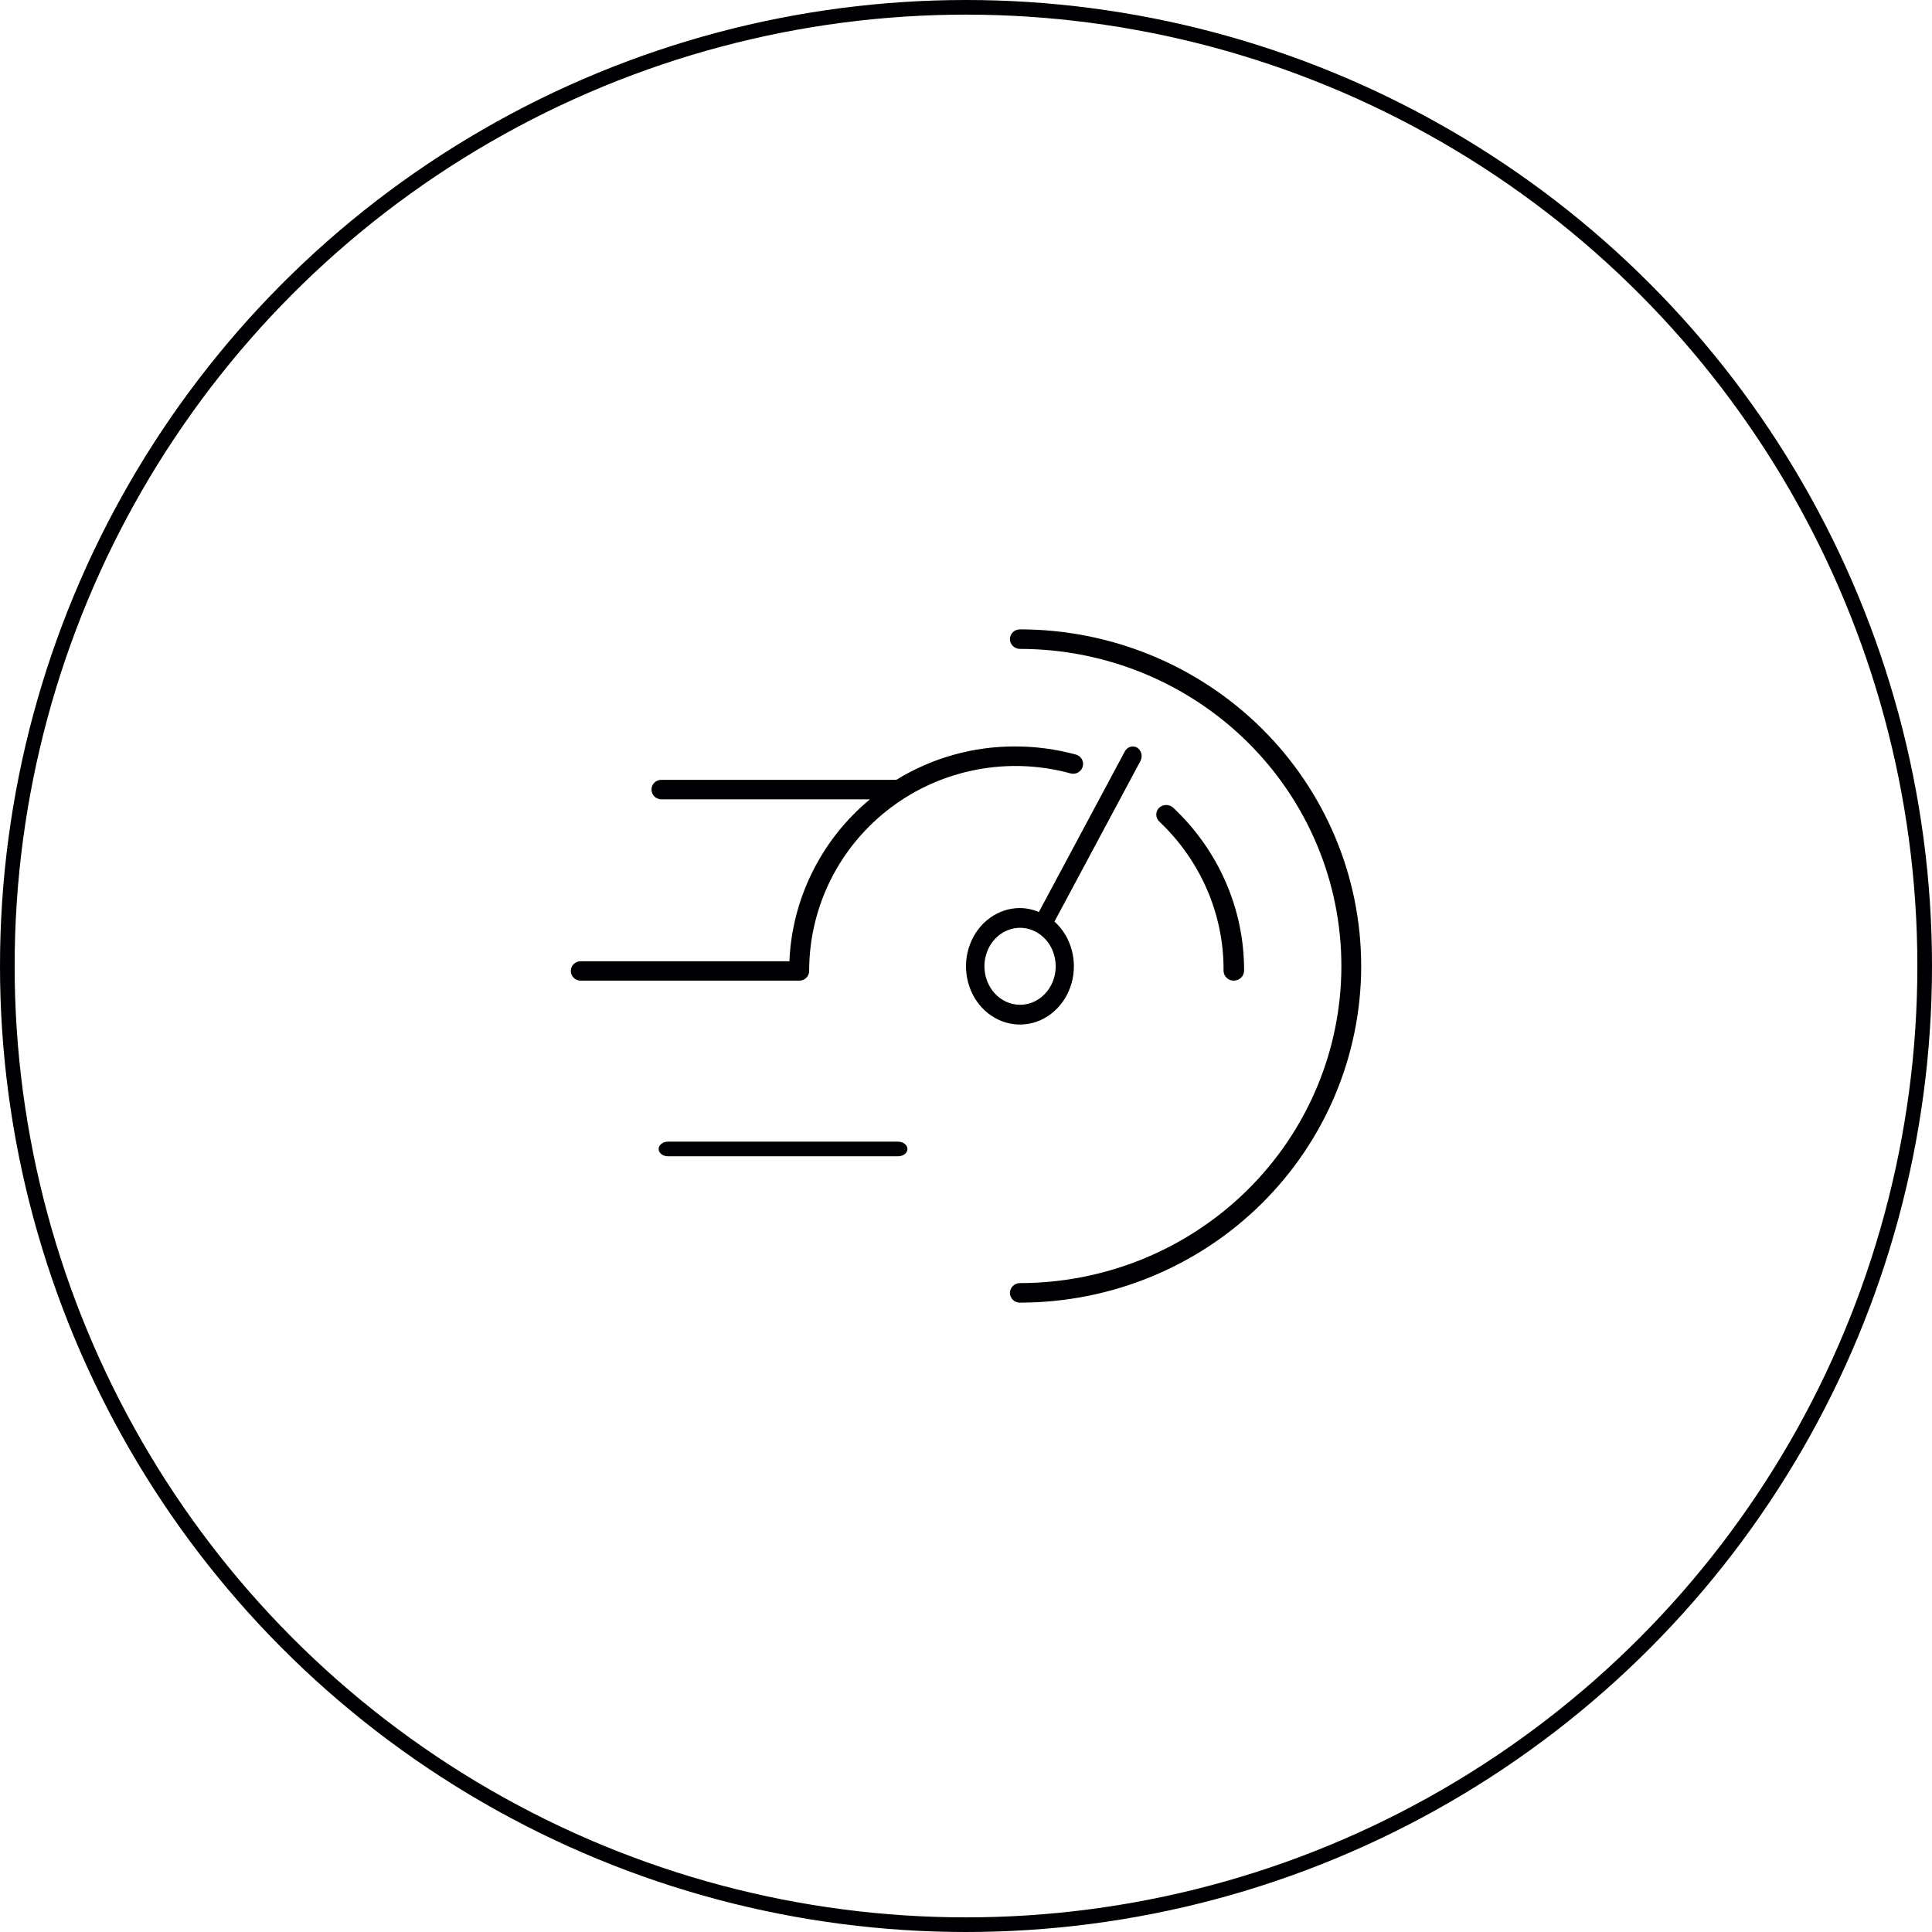<svg width="132" height="132" viewBox="0 0 132 132" fill="none" xmlns="http://www.w3.org/2000/svg">
<circle cx="66" cy="66" r="65.5" stroke="#000003"/>
<path d="M61.36 78H45.64C45.469 78.002 45.307 78.056 45.187 78.15C45.067 78.244 45 78.371 45 78.503C45 78.635 45.067 78.761 45.187 78.855C45.307 78.948 45.47 79 45.64 79H61.36C61.444 79 61.527 78.987 61.605 78.962C61.683 78.937 61.753 78.901 61.813 78.855C61.872 78.808 61.919 78.754 61.951 78.693C61.983 78.633 62 78.569 62 78.503C62 78.371 61.933 78.244 61.813 78.15C61.693 78.056 61.531 78.002 61.36 78Z" fill="#000003"/>
<path d="M73.371 66.02C73.371 65.437 73.252 64.861 73.023 64.333C72.794 63.805 72.46 63.338 72.044 62.965L77.921 51.987C78 51.834 78.021 51.653 77.978 51.484C77.936 51.314 77.834 51.17 77.694 51.081C77.551 50.998 77.383 50.978 77.227 51.025C77.07 51.072 76.937 51.183 76.854 51.334L70.978 62.313C70.561 62.134 70.117 62.042 69.668 62.041C68.94 62.044 68.23 62.281 67.626 62.72C67.022 63.16 66.552 63.782 66.276 64.51C65.999 65.237 65.929 66.037 66.073 66.808C66.217 67.579 66.569 68.286 67.085 68.841C67.601 69.395 68.258 69.773 68.972 69.925C69.687 70.077 70.427 69.997 71.099 69.695C71.772 69.394 72.346 68.883 72.751 68.229C73.155 67.575 73.371 66.807 73.371 66.02ZM67.259 66.02C67.259 65.499 67.403 64.99 67.671 64.557C67.94 64.124 68.322 63.787 68.768 63.589C69.214 63.391 69.705 63.34 70.178 63.444C70.651 63.548 71.085 63.801 71.424 64.171C71.763 64.542 71.993 65.013 72.084 65.524C72.175 66.036 72.124 66.566 71.936 67.045C71.747 67.525 71.431 67.934 71.028 68.219C70.624 68.505 70.151 68.655 69.668 68.649C69.027 68.642 68.414 68.362 67.963 67.87C67.512 67.377 67.259 66.713 67.259 66.02Z" fill="#000003"/>
<path d="M69.681 43C69.502 43 69.33 43.07 69.203 43.194C69.075 43.318 69.002 43.486 69 43.663C69.002 43.84 69.075 44.01 69.202 44.136C69.329 44.261 69.501 44.333 69.681 44.335C75.507 44.335 81.094 46.618 85.213 50.681C89.332 54.743 91.647 60.254 91.647 66C91.647 71.746 89.332 77.257 85.213 81.32C81.094 85.382 75.507 87.665 69.681 87.665C69.501 87.667 69.329 87.739 69.202 87.864C69.075 87.99 69.002 88.159 69 88.337C69.002 88.514 69.075 88.682 69.203 88.806C69.33 88.93 69.502 89 69.681 89C75.866 89 81.797 86.577 86.17 82.263C90.543 77.95 93 72.1 93 66C93 59.9 90.543 54.05 86.17 49.736C81.797 45.423 75.866 43 69.681 43Z" fill="#000003"/>
<path d="M55.285 66.311C55.288 64.156 55.792 62.03 56.758 60.1C57.724 58.17 59.126 56.488 60.855 55.184C62.584 53.88 64.592 52.991 66.724 52.585C68.856 52.178 71.053 52.267 73.145 52.842C73.317 52.889 73.501 52.867 73.656 52.779C73.811 52.692 73.925 52.548 73.974 52.377C73.999 52.293 74.006 52.204 73.996 52.117C73.985 52.029 73.957 51.945 73.914 51.868C73.87 51.792 73.811 51.724 73.742 51.671C73.671 51.617 73.591 51.577 73.505 51.554C72.15 51.184 70.75 50.997 69.344 51C66.481 50.993 63.672 51.783 61.238 53.281C61.181 53.271 61.124 53.271 61.067 53.281H45.179C45.002 53.281 44.833 53.35 44.708 53.474C44.583 53.599 44.512 53.767 44.512 53.943C44.512 54.119 44.582 54.288 44.707 54.414C44.832 54.539 45.001 54.611 45.179 54.613H59.437C57.794 55.975 56.456 57.663 55.509 59.568C54.561 61.473 54.024 63.553 53.934 65.676H39.666C39.49 65.676 39.32 65.746 39.195 65.87C39.07 65.994 39 66.163 39 66.338C39 66.514 39.07 66.682 39.195 66.806C39.32 66.93 39.49 67 39.666 67H54.618C54.708 67 54.797 66.982 54.88 66.947C54.962 66.912 55.037 66.861 55.099 66.797C55.161 66.732 55.21 66.656 55.242 66.573C55.274 66.489 55.288 66.4 55.285 66.311Z" fill="#000003"/>
<path d="M84.294 67C84.479 67 84.658 66.929 84.79 66.803C84.922 66.677 84.997 66.506 85 66.326C85.008 64.249 84.582 62.19 83.749 60.275C82.916 58.359 81.692 56.626 80.151 55.177C80.023 55.063 79.855 55 79.68 55C79.506 55 79.338 55.063 79.21 55.177C79.143 55.239 79.091 55.313 79.055 55.395C79.019 55.477 79 55.566 79 55.655C79 55.744 79.019 55.832 79.055 55.914C79.091 55.996 79.143 56.071 79.21 56.133C80.612 57.46 81.723 59.046 82.477 60.798C83.231 62.549 83.612 64.43 83.597 66.326C83.597 66.415 83.615 66.502 83.65 66.584C83.685 66.666 83.736 66.74 83.801 66.803C83.866 66.865 83.943 66.915 84.027 66.949C84.112 66.983 84.202 67 84.294 67Z" fill="#000003"/>
</svg>
